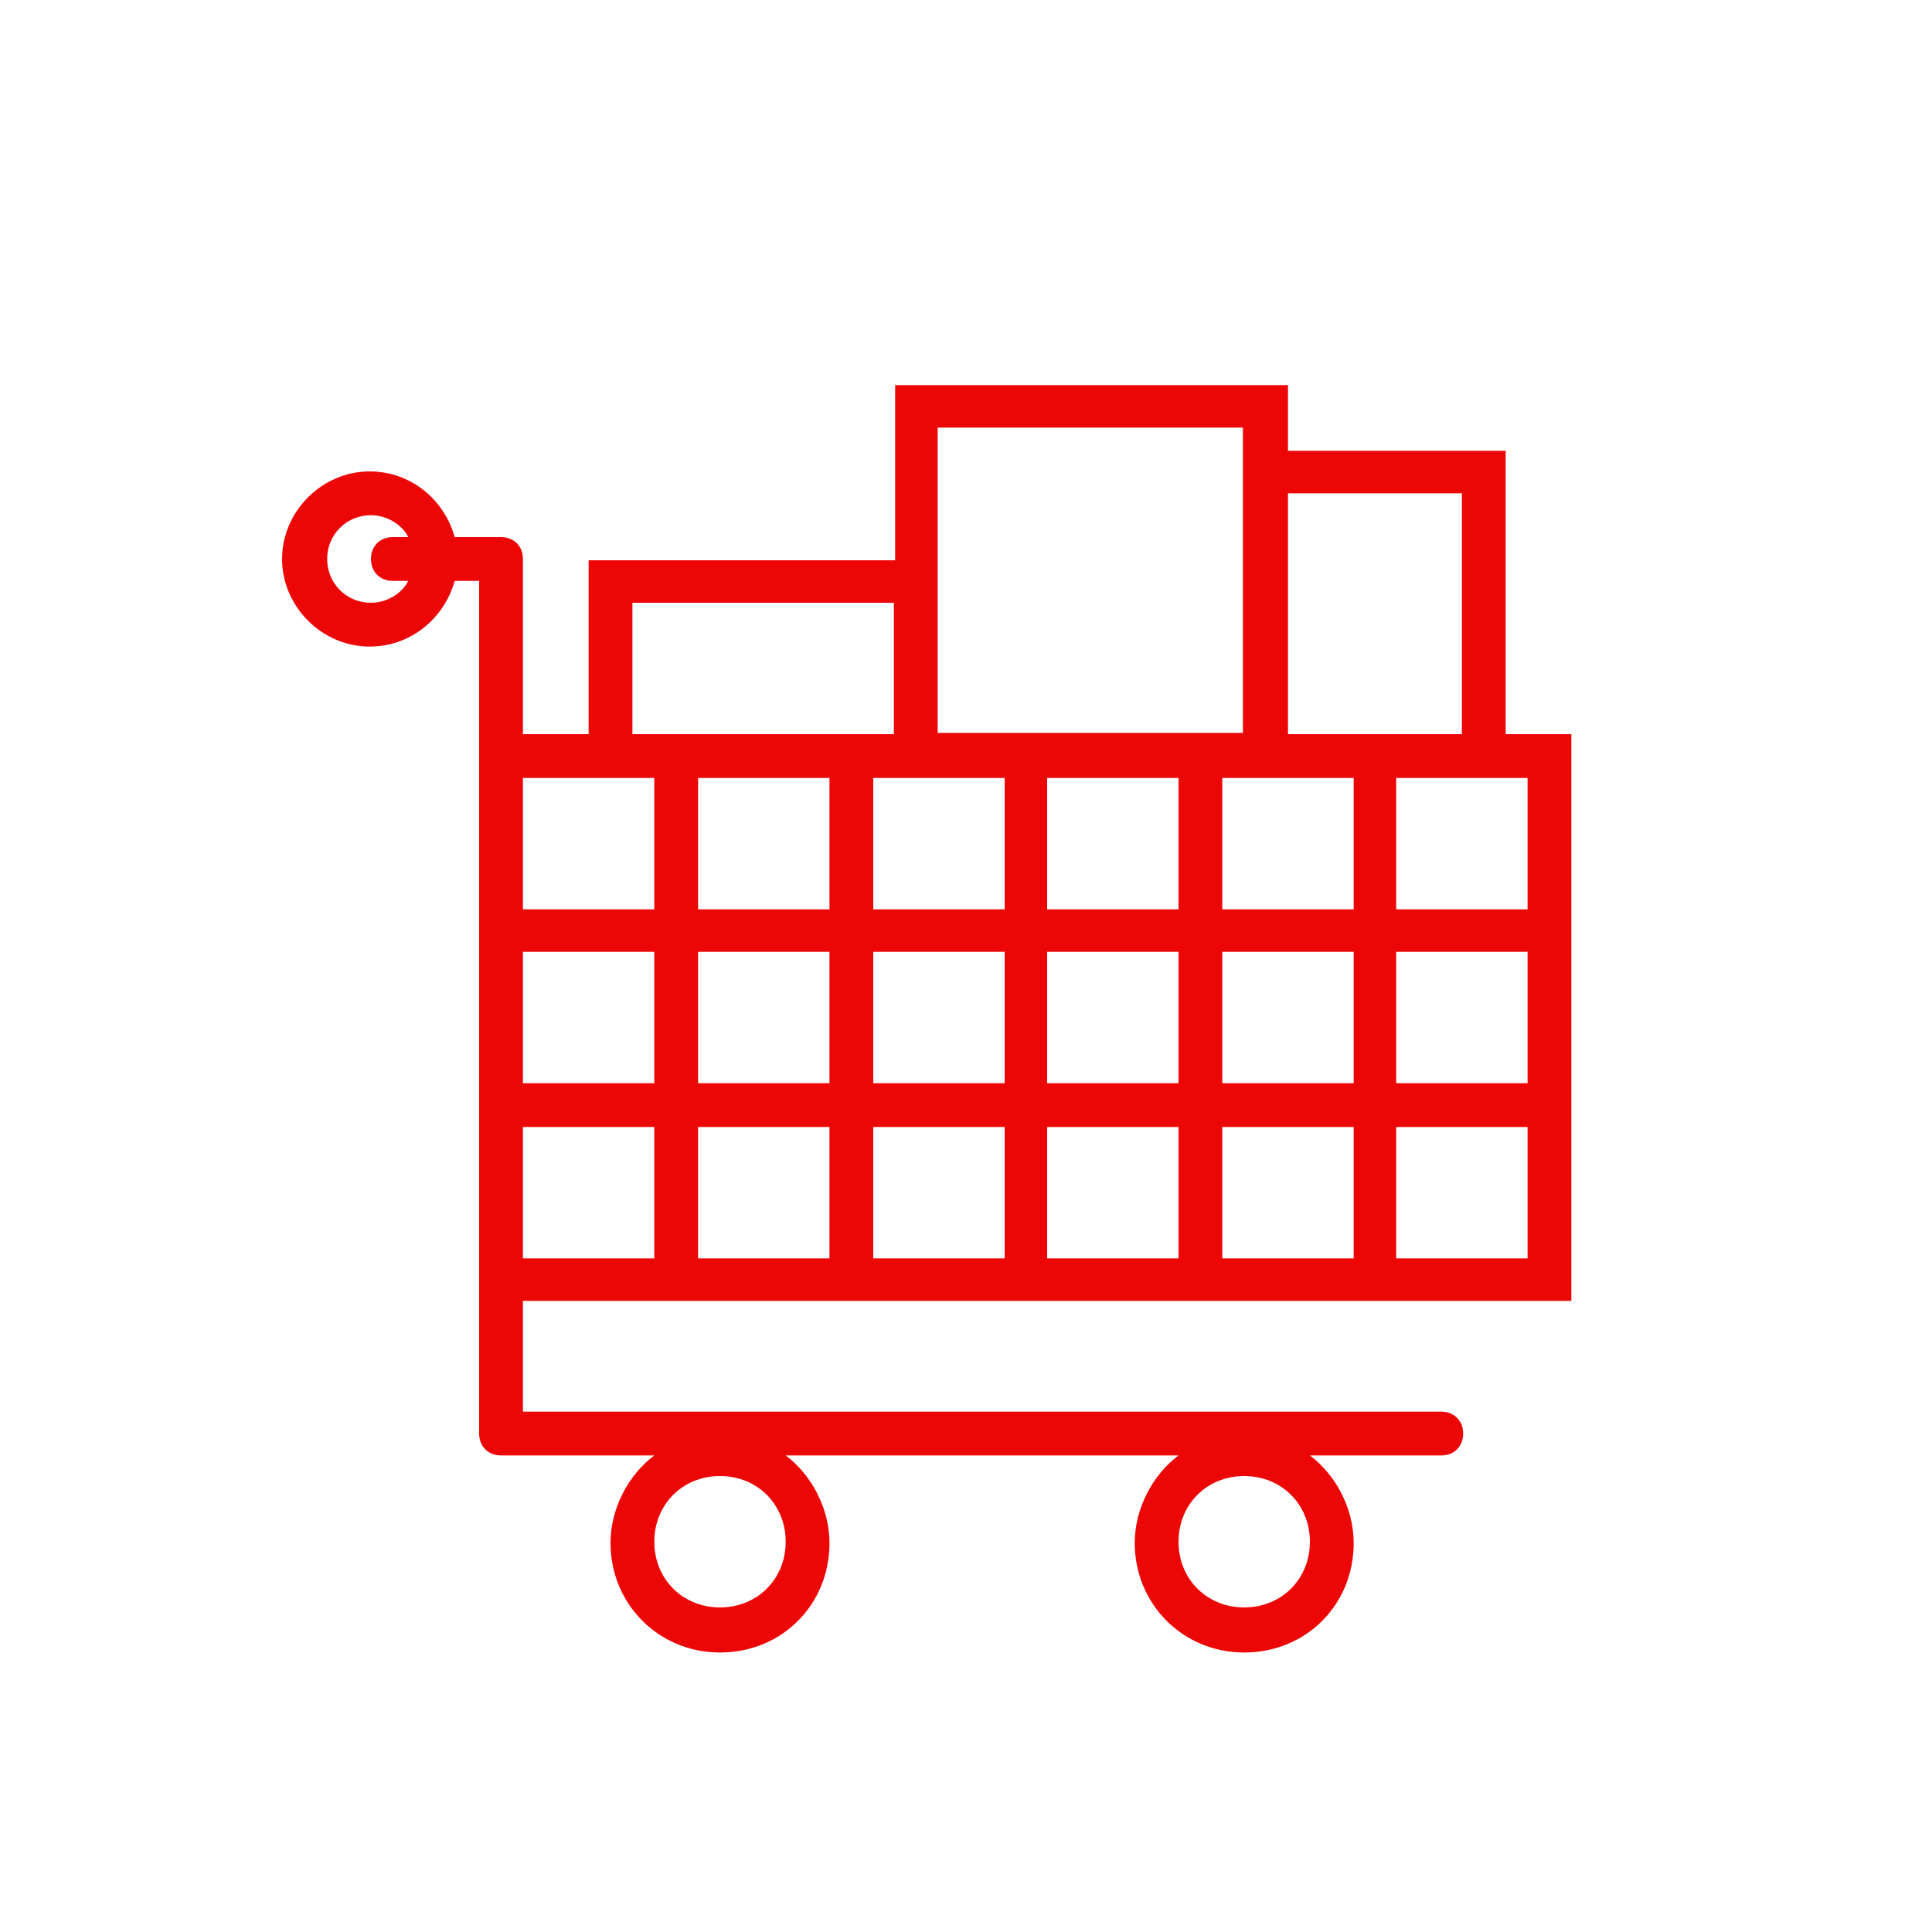 <?xml version="1.0" encoding="utf-8"?>
<!-- Generator: Adobe Illustrator 20.1.0, SVG Export Plug-In . SVG Version: 6.00 Build 0)  -->
<svg version="1.1" id="Layer_1" xmlns="http://www.w3.org/2000/svg" xmlns:xlink="http://www.w3.org/1999/xlink" x="0px" y="0px"
	 viewBox="0 0 150 150" style="enable-background:new 0 0 150 150;" xml:space="preserve">
<style type="text/css">
	.st0{fill:#EC0606;}
</style>
<title>18 - Full Shopping Cart (business, finance, marketing, outline)</title>
<desc>Created with Sketch.</desc>
<path class="st0" d="M116.9,57v-22H100v-5.1H69.5v13.6H45.7V57h-5.1V43.4c0-1-0.7-1.7-1.7-1.7h-3.6c-0.8-2.9-3.4-5.1-6.6-5.1
	c-3.7,0-6.8,3.1-6.8,6.8s3.1,6.8,6.8,6.8c3.2,0,5.8-2.2,6.6-5.1h1.9V57v1.7v40.7v1.7v10.2c0,1,0.7,1.7,1.7,1.7h11.9
	c-2,1.5-3.4,4.1-3.4,6.8c0,4.7,3.7,8.5,8.5,8.5s8.5-3.7,8.5-8.5c0-2.7-1.4-5.3-3.4-6.8h30.5c-2,1.5-3.4,4.1-3.4,6.8
	c0,4.7,3.7,8.5,8.5,8.5s8.5-3.7,8.5-8.5c0-2.7-1.4-5.3-3.4-6.8h10.2c1,0,1.7-0.7,1.7-1.7c0-1-0.7-1.7-1.7-1.7H40.6V101H122v-1.7
	V58.7V57H116.9z M28.8,46.8c-1.9,0-3.4-1.5-3.4-3.4s1.5-3.4,3.4-3.4c1.2,0,2.4,0.7,2.9,1.7h-1.2c-1,0-1.7,0.7-1.7,1.7
	s0.7,1.7,1.7,1.7h1.2C31.2,46.1,30,46.8,28.8,46.8z M55.9,124.8c-2.9,0-5.1-2.2-5.1-5.1c0-2.9,2.2-5.1,5.1-5.1
	c2.9,0,5.1,2.2,5.1,5.1C61,122.6,58.8,124.8,55.9,124.8z M96.6,124.8c-2.9,0-5.1-2.2-5.1-5.1c0-2.9,2.2-5.1,5.1-5.1s5.1,2.2,5.1,5.1
	C101.7,122.6,99.5,124.8,96.6,124.8z M40.6,73.9h10.2v10.2H40.6V73.9z M54.2,73.9h10.2v10.2H54.2V73.9z M64.4,60.4v10.2H54.2V60.4
	H64.4z M69.5,60.4h3.4h5.1v10.2H67.8V60.4H69.5z M91.5,60.4v10.2H81.3V60.4H91.5z M96.6,60.4h3.4h5.1v10.2H94.9V60.4H96.6z
	 M105.1,84.1H94.9V73.9h10.2V84.1z M108.4,73.9h10.2v10.2h-10.2V73.9z M81.3,73.9h10.2v10.2H81.3V73.9z M77.9,84.1H67.8V73.9h10.2
	V84.1z M64.4,87.5v10.2H54.2V87.5H64.4z M67.8,87.5h10.2v10.2H67.8V87.5z M81.3,87.5h10.2v10.2H81.3V87.5z M94.9,87.5h10.2v10.2
	H94.9V87.5z M108.4,87.5h10.2v10.2h-10.2V87.5z M118.6,60.4v10.2h-10.2V60.4h8.5H118.6z M113.5,38.3V57H100V38.3H113.5z M72.8,33.2
	h23.7v1.7v22H72.8V43.4V33.2z M49.1,46.8h20.3V57H49.1V46.8z M50.8,60.4v10.2H40.6V60.4h5.1H50.8z M40.6,87.5h10.2v10.2H40.6V87.5z"
	/>
</svg>
